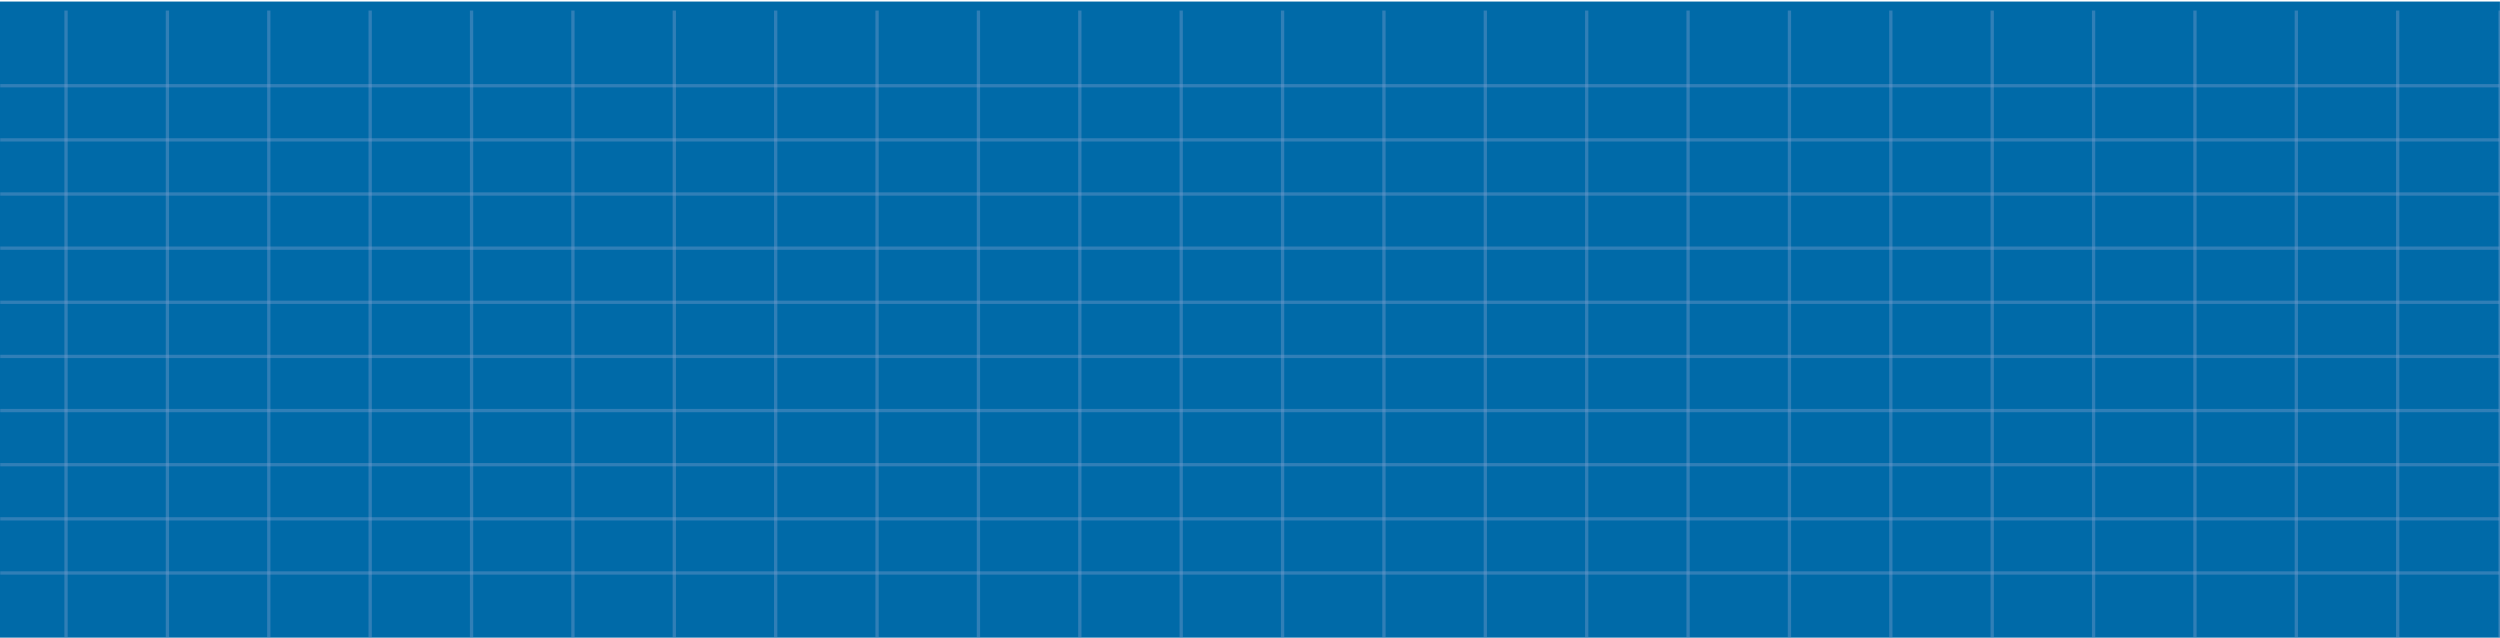 <svg width="1512" height="386" viewBox="0 0 1512 386" fill="none" xmlns="http://www.w3.org/2000/svg">
<rect x="-0.043" y="0.94" width="1512" height="384.695" fill="#006AA8"/>
<path d="M39.94 6.388V385.635" stroke="#7A9DCD" stroke-opacity="0.4" stroke-width="2"/>
<path d="M101.254 6.388V385.635" stroke="#7A9DCD" stroke-opacity="0.4" stroke-width="2"/>
<path d="M162.566 6.388V385.635" stroke="#7A9DCD" stroke-opacity="0.4" stroke-width="2"/>
<path d="M223.879 6.388V385.635" stroke="#7A9DCD" stroke-opacity="0.4" stroke-width="2"/>
<path d="M285.193 6.388V385.635" stroke="#7A9DCD" stroke-opacity="0.4" stroke-width="2"/>
<path d="M346.508 6.388V385.635" stroke="#7A9DCD" stroke-opacity="0.4" stroke-width="2"/>
<path d="M407.82 6.388V385.635" stroke="#7A9DCD" stroke-opacity="0.4" stroke-width="2"/>
<path d="M469.133 6.388V385.635" stroke="#7A9DCD" stroke-opacity="0.4" stroke-width="2"/>
<path d="M530.447 6.388V385.635" stroke="#7A9DCD" stroke-opacity="0.4" stroke-width="2"/>
<path d="M591.76 6.388V385.635" stroke="#7A9DCD" stroke-opacity="0.4" stroke-width="2"/>
<path d="M653.072 6.388V385.635" stroke="#7A9DCD" stroke-opacity="0.4" stroke-width="2"/>
<path d="M714.385 6.388V385.635" stroke="#7A9DCD" stroke-opacity="0.4" stroke-width="2"/>
<path d="M775.697 6.388V385.635" stroke="#7A9DCD" stroke-opacity="0.4" stroke-width="2"/>
<path d="M837.01 6.388V385.635" stroke="#7A9DCD" stroke-opacity="0.4" stroke-width="2"/>
<path d="M898.322 6.388V385.635" stroke="#7A9DCD" stroke-opacity="0.4" stroke-width="2"/>
<path d="M959.635 6.388V385.635" stroke="#7A9DCD" stroke-opacity="0.4" stroke-width="2"/>
<path d="M1020.95 6.388V385.635" stroke="#7A9DCD" stroke-opacity="0.4" stroke-width="2"/>
<path d="M1082.26 6.388V385.635" stroke="#7A9DCD" stroke-opacity="0.4" stroke-width="2"/>
<path d="M1143.57 6.388V385.635" stroke="#7A9DCD" stroke-opacity="0.4" stroke-width="2"/>
<path d="M1204.88 6.388V385.635" stroke="#7A9DCD" stroke-opacity="0.4" stroke-width="2"/>
<path d="M1266.2 6.388V385.635" stroke="#7A9DCD" stroke-opacity="0.4" stroke-width="2"/>
<path d="M1327.51 6.388V385.635" stroke="#7A9DCD" stroke-opacity="0.4" stroke-width="2"/>
<path d="M1388.82 6.388V385.635" stroke="#7A9DCD" stroke-opacity="0.4" stroke-width="2"/>
<path d="M1450.13 6.388V385.635" stroke="#7A9DCD" stroke-opacity="0.4" stroke-width="2"/>
<path d="M1512.04 6.388V385.635" stroke="#7A9DCD" stroke-opacity="0.4" stroke-width="2"/>
<path d="M0.133 51.853H1511.73" stroke="#7A9DCD" stroke-opacity="0.4" stroke-width="2"/>
<path d="M0.133 84.596H1511.73" stroke="#7A9DCD" stroke-opacity="0.4" stroke-width="2"/>
<path d="M0.133 117.339H1511.73" stroke="#7A9DCD" stroke-opacity="0.4" stroke-width="2"/>
<path d="M0.133 150.081H1511.73" stroke="#7A9DCD" stroke-opacity="0.4" stroke-width="2"/>
<path d="M0.133 182.823H1511.73" stroke="#7A9DCD" stroke-opacity="0.4" stroke-width="2"/>
<path d="M0.133 215.566H1511.73" stroke="#7A9DCD" stroke-opacity="0.4" stroke-width="2"/>
<path d="M0.133 248.309H1511.73" stroke="#7A9DCD" stroke-opacity="0.4" stroke-width="2"/>
<path d="M0.133 281.051H1511.73" stroke="#7A9DCD" stroke-opacity="0.4" stroke-width="2"/>
<path d="M0.133 313.794H1511.73" stroke="#7A9DCD" stroke-opacity="0.4" stroke-width="2"/>
<path d="M0.133 346.536H1511.73" stroke="#7A9DCD" stroke-opacity="0.4" stroke-width="2"/>
</svg>
